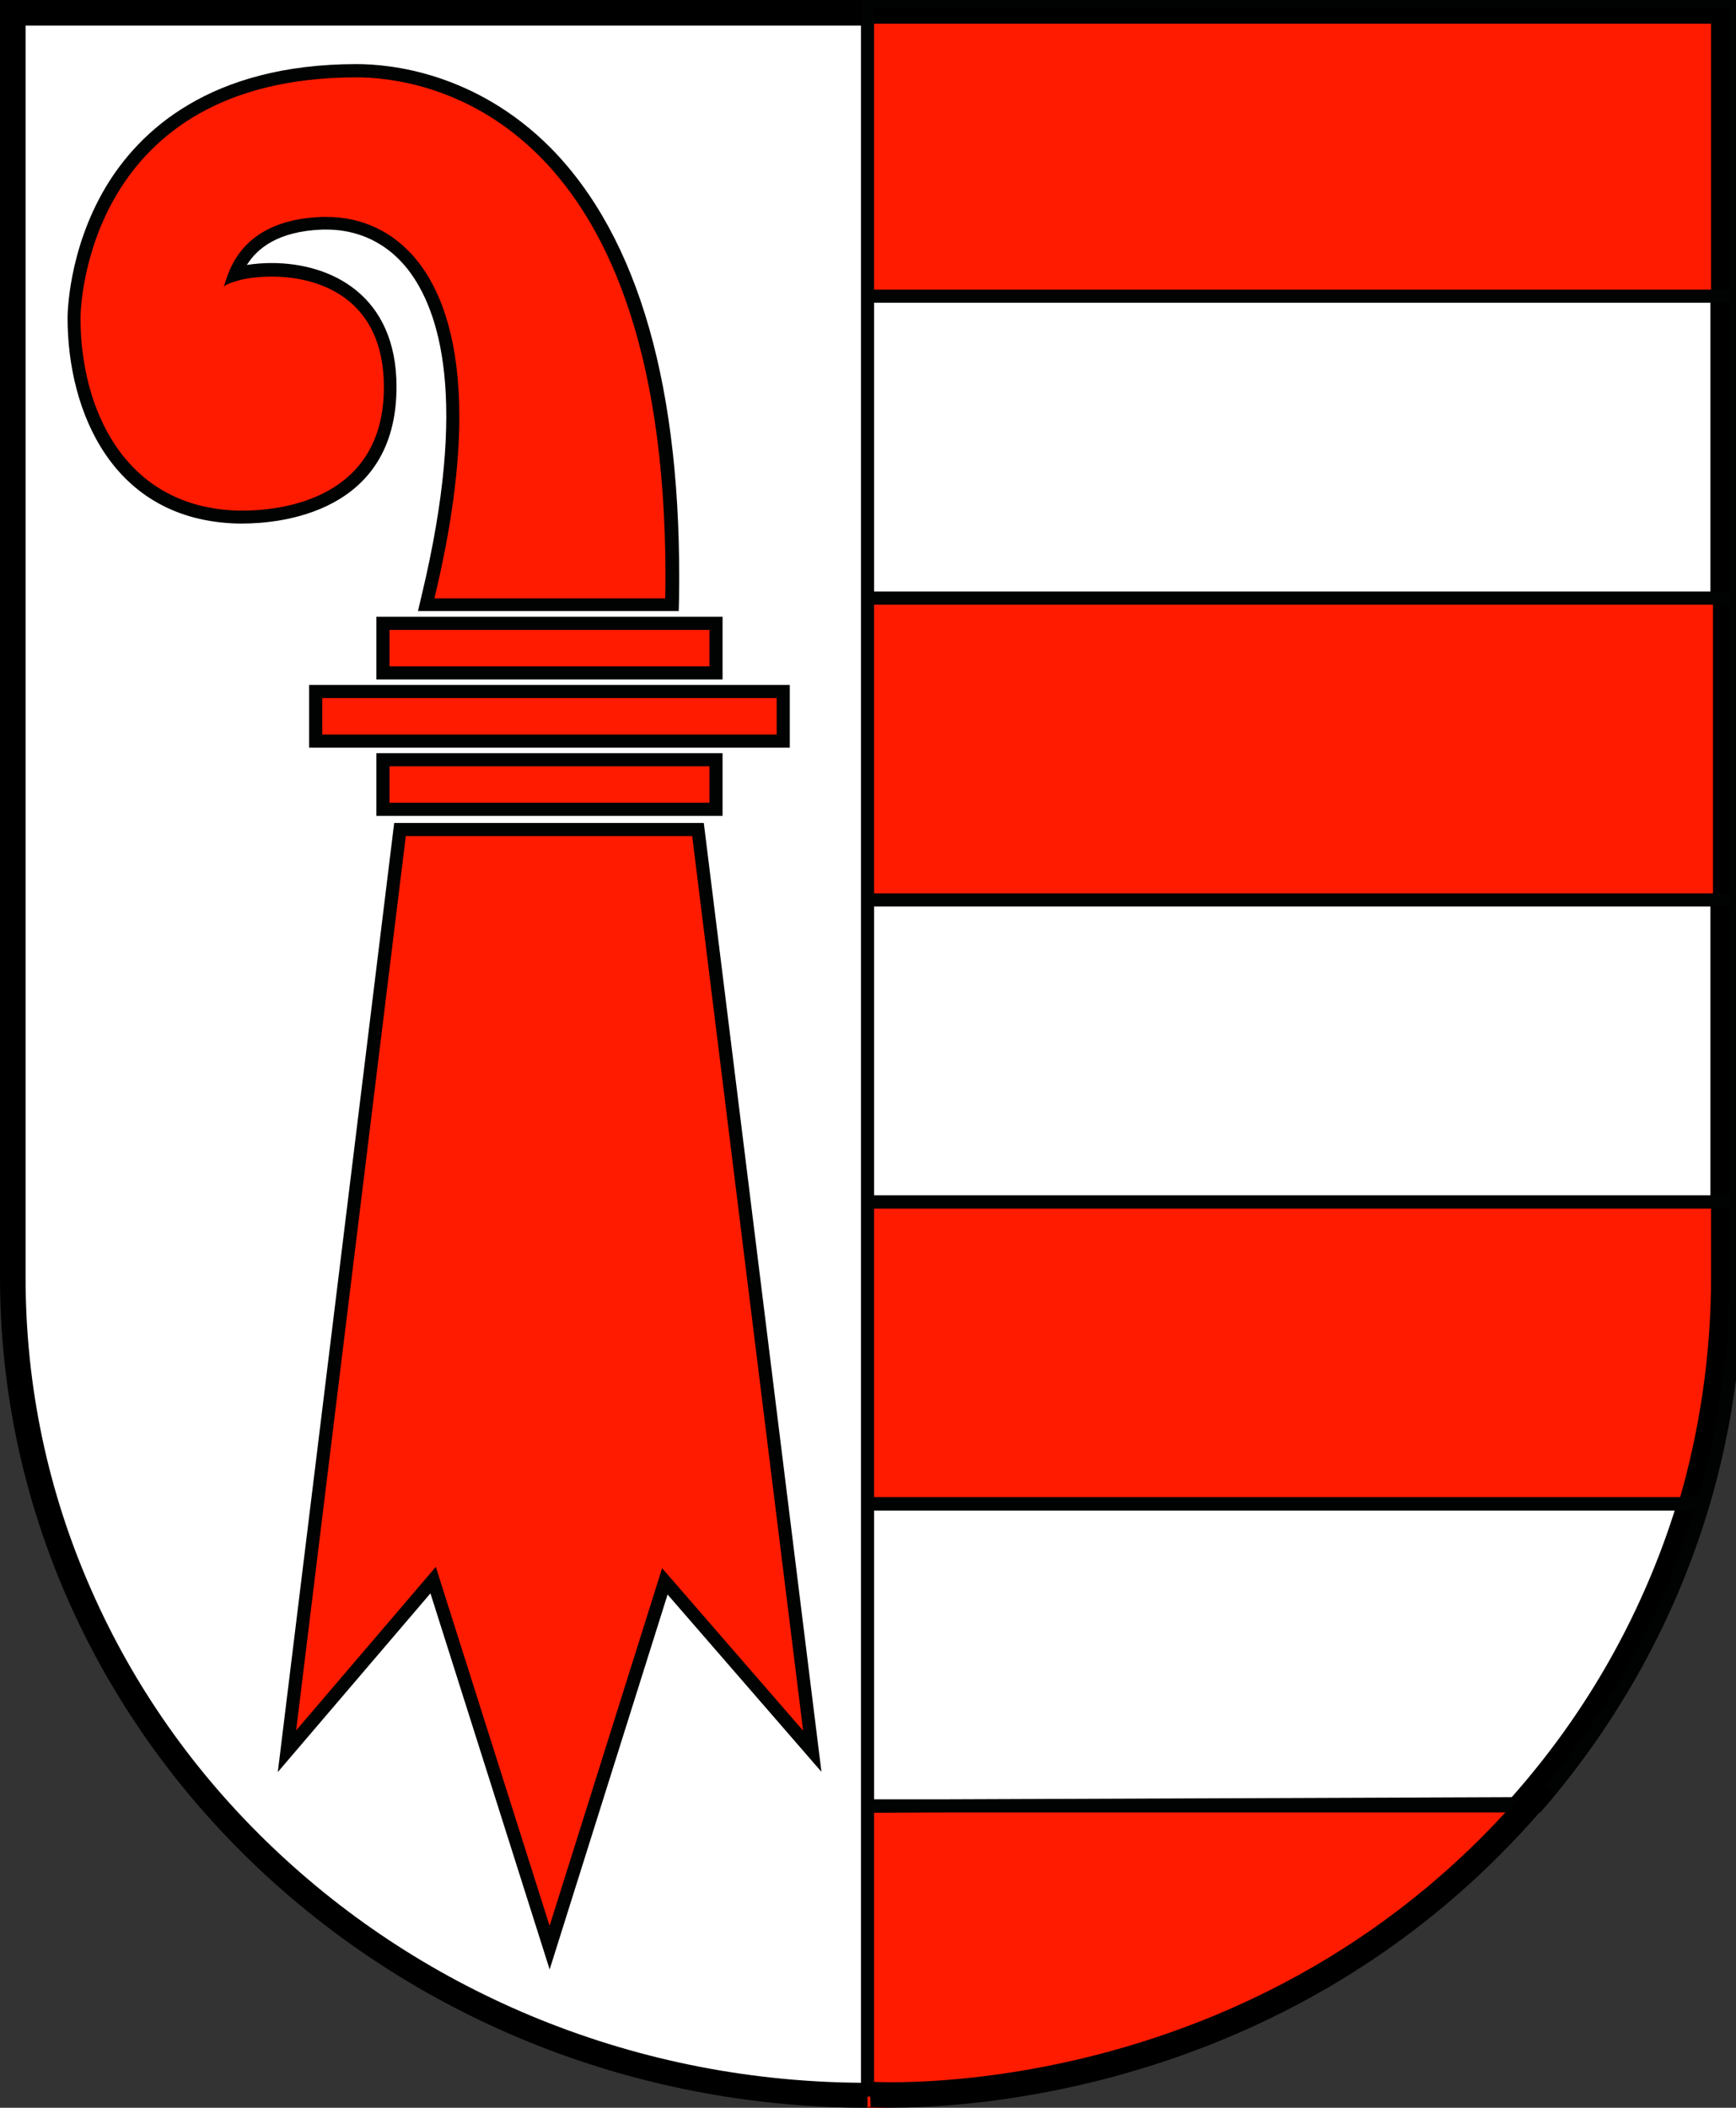 <?xml version="1.0" encoding="utf-8"?>
<!-- Generator: Adobe Illustrator 21.1.0, SVG Export Plug-In . SVG Version: 6.00 Build 0)  -->
<svg version="1.1" id="Calque_1" xmlns="http://www.w3.org/2000/svg" xmlns:xlink="http://www.w3.org/1999/xlink" x="0px" y="0px"
	 viewBox="0 0 549.9 667.5" style="enable-background:new 0 0 549.9 667.5;" xml:space="preserve">
<rect x="0" y="0" width="549.9" height="667.5" fill="#333333" stroke="none"/>
<style type="text/css">
	.st0{fill:#FFFFFF;}
	.st1{fill:#0084FF;}
	.st2{fill:#FF1B00;}
	.st3{fill:#010202;}
	.st4{fill:#0073FF;}
	.st5{fill:#23AF3D;}
	.st6{fill:none;stroke:#010202;stroke-width:5;}
	.st7{fill:none;stroke:#010202;stroke-width:5;stroke-linecap:round;stroke-linejoin:round;}
	.st8{fill:#040304;}
	.st9{fill:none;stroke:#040304;stroke-width:5;}
	.st10{fill:#FF1B00;stroke:#010202;stroke-width:5;}
	.st11{fill:#FFFFFF;stroke:#000000;stroke-width:4.967;}
	.st12{fill:none;stroke:#000000;stroke-width:4;}
	.st13{fill:#0A0406;}
	.st14{fill:#1D1D1B;}
	.st15{fill:#FFE400;}
	.st16{clip-path:url(#SVGID_2_);fill:none;stroke:#010202;stroke-width:4.507;stroke-miterlimit:10;}
	.st17{fill:#FFD730;}
	.st18{fill:#E7423F;}
	.st19{fill:#0084FF;stroke:#000000;stroke-width:4.071;}
	.st20{fill:#FFE400;stroke:#000000;stroke-width:4.053;}
	.st21{fill:none;stroke:#000000;stroke-width:4.142;}
	.st22{clip-path:url(#SVGID_4_);fill:none;stroke:#010202;stroke-width:4.157;}
	.st23{fill:none;stroke:#010202;stroke-width:4.157;stroke-miterlimit:10;}
	.st24{fill:#FFFFFF;stroke:#000000;stroke-width:8.047;stroke-miterlimit:10;}
	.st25{fill:none;stroke:#000000;stroke-width:8.047;stroke-miterlimit:10;}
	.st26{clip-path:url(#SVGID_6_);fill:none;stroke:#000000;stroke-width:8;}
	.st27{fill:#FFFFFF;stroke:#000000;stroke-width:4.143;stroke-linecap:square;stroke-miterlimit:10;}
	.st28{fill:#FFFFFF;stroke:#000000;stroke-width:4;}
	.st29{fill:#FF1B00;stroke:#000000;stroke-width:4;}
	.st30{fill:none;stroke:#000000;stroke-width:3.479;stroke-miterlimit:10;}
	.st31{fill:none;stroke:#000000;stroke-width:3.916;}
	.st32{fill:none;stroke:#000000;stroke-width:3.916;stroke-miterlimit:10;}
	.st33{fill:none;stroke:#000000;stroke-width:3.863;}
	.st34{fill:none;stroke:#000000;stroke-width:3.919;}
	.st35{fill:none;stroke:#000000;stroke-width:3.935;}
	.st36{fill:#FFD72E;}
	.st37{fill:#FFE400;stroke:#000000;stroke-width:3.283;}
	.st38{fill:#FFFFFF;stroke:#000000;stroke-width:3.905;}
	.st39{stroke:#000000;stroke-width:3.905;}
	.st40{fill:#23AF3D;stroke:#000000;stroke-width:3.905;}
	.st41{fill:#E8423F;}
	.st42{fill:none;stroke:#010202;stroke-width:3.941;}
	.st43{fill:none;stroke:#010202;stroke-width:3.941;stroke-miterlimit:17;}
	.st44{clip-path:url(#SVGID_8_);fill:#FFE400;}
	.st45{clip-path:url(#SVGID_10_);fill:none;stroke:#010202;stroke-width:3.941;stroke-miterlimit:16;}
	.st46{fill:none;stroke:#010202;stroke-width:3.941;stroke-miterlimit:9;}
	.st47{fill:none;stroke:#010202;stroke-width:3.941;stroke-miterlimit:5;}
	.st48{fill:none;stroke:#010202;stroke-width:3.941;stroke-miterlimit:7;}
	.st49{fill:none;stroke:#010202;stroke-width:3.941;stroke-miterlimit:10;}
	.st50{clip-path:url(#SVGID_12_);fill:none;stroke:#010202;stroke-width:3.941;}
	.st51{clip-path:url(#SVGID_14_);fill:none;stroke:#010202;stroke-width:4;stroke-miterlimit:7;}
	.st52{fill:none;stroke:#FFFFFF;stroke-width:7.051;stroke-linecap:round;stroke-linejoin:round;}
	.st53{fill:none;stroke:#FFFFFF;stroke-width:3.975;}
	.st54{fill:none;stroke:#FFFFFF;stroke-width:7.051;stroke-linecap:round;}
	.st55{fill:#12080D;}
	.st56{fill:none;stroke:#000000;stroke-width:3.975;}
	.st57{fill:none;stroke:#E41E2E;stroke-width:0.812;}
	.st58{fill:none;stroke:#FFFFFF;stroke-width:2.905;stroke-linecap:round;stroke-linejoin:round;}
	.st59{fill:none;stroke:#FFFFFF;stroke-width:2.437;stroke-linecap:round;stroke-linejoin:round;}
	.st60{fill:#FFE400;stroke:#010202;stroke-width:3.141;}
	.st61{fill:#FFE400;stroke:#010202;stroke-width:2.933;stroke-miterlimit:10;}
	.st62{fill:none;stroke:#010202;stroke-width:2.671;stroke-linecap:square;stroke-miterlimit:10;}
	.st63{fill:#FFD134;stroke:#010202;stroke-width:2.933;stroke-linecap:square;stroke-miterlimit:10;}
	.st64{fill:#FFD134;stroke:#010202;stroke-width:3.126;stroke-miterlimit:10;}
	.st65{fill:#FF1B00;stroke:#010202;stroke-width:2.837;}
	.st66{fill:none;stroke:#010202;stroke-width:2.933;}
	.st67{clip-path:url(#SVGID_16_);fill:#010202;}
	.st68{fill:#FFD730;stroke:#FFFFFF;stroke-width:2.851;stroke-miterlimit:10;}
	.st69{fill:#FF0000;}
</style>
<g>
	<path class="st0" d="M274.9,663.6c-72.4,0-140.5-27-191.6-76C32.2,538.7,4,473.6,4,404.5V4.1h541.9v400.4
		c0,69.2-28.2,134.2-79.3,183.1C415.4,636.6,347.3,663.6,274.9,663.6z"/>
	<path d="M541.8,8.1v396.4c0,34.4-7,67.8-20.9,99.2c-13.4,30.4-32.6,57.6-57.1,81.1s-53.1,41.9-84.9,54.7
		c-32.9,13.3-67.9,20.1-104,20.1s-71.1-6.8-104-20.1c-31.8-12.9-60.3-31.3-84.8-54.7c-24.5-23.4-43.7-50.7-57.1-81.1
		c-13.9-31.4-20.9-64.8-20.9-99.2V8.1h266.7H541.8 M549.9,0H274.8H0v404.4c0,145.3,123.1,263.1,274.9,263.1
		c151.9,0,275-117.8,275-263.1L549.9,0L549.9,0z"/>
</g>
<rect x="274.8" y="7.5" class="st2" width="267.2" height="86.2"/>
<rect x="274.8" y="189.4" class="st2" width="267.8" height="95.6"/>
<path class="st2" d="M274.8,476.3h256.8c6.7-22.8,10.4-46.9,10.4-71.8v-23.8H274.9L274.8,476.3L274.8,476.3z"/>
<path class="st2" d="M476.7,571.9h-202v95.6h0.9c85-0.3,161-37.4,211.3-95.6H476.7L476.7,571.9z"/>
<g>
	<g>
		<g>
			<g>
				<g>
					<defs>
						<polyline id="SVGID_3_" points="-4.2,0 549.9,0 551.9,669.7 -2.1,669.7 						"/>
					</defs>
					<clipPath id="SVGID_2_">
						<use xlink:href="#SVGID_3_"  style="overflow:visible;"/>
					</clipPath>
					<path style="clip-path:url(#SVGID_2_);fill:none;stroke:#010202;stroke-width:4.157;" d="M274.8,285h275.1v-95.6H274.8V285z
						 M482.2,571.2L274.8,572v89.9h0.9C360.7,661.6,431.9,629.4,482.2,571.2z M274.8,571.9H487c23.9-27.7,42-60.2,52.5-95.7H274.8
						V571.9z M274.8,476.3h264.7c6.7-22.8,10.4-46.9,10.4-71.8v-23.8H274.8V476.3z M274.8,380.6h275.1V285H274.8V380.6z M549.9,93.8
						V0.1H274.8v93.7H549.9z M274.8,189.4h275.1V93.8H274.8V189.4z"/>
				</g>
			</g>
		</g>
	</g>
</g>
<path class="st2" d="M23.4,100.8c0,28.4,13.6,62,51.9,63c7.2,0.2,25.4-0.7,37.4-12.4c7.2-7,10.8-16.7,10.8-28.8
	c0-20.3-10.3-29.3-19-33.3C94,84.5,81.6,85,74.4,87.2c2.3-6,8-15.7,27.7-16.4c7.9-0.3,19.2,1.8,28.2,12.8
	c10.8,13.2,20.5,42.3,5.3,105.4l-0.6,2.6h77.9v-2.1c1-65.7-12.5-113.1-40.1-141.1c-23.1-23.4-49.5-26-59.8-26
	C24.5,22.4,23.4,100,23.4,100.8"/>
<path class="st3" d="M113,20.3c-46.6,0-69,21.3-79.6,39.1c-11.9,20.1-12,40.4-12,41.3c0,29.4,14.1,64.1,53.9,65.1H76h0.8
	c11.5,0,48.8-3.1,48.8-43.3c0-28.9-20.5-39.2-39.6-39.2c-2.5,0-5.2,0.2-7.8,0.6c3.2-5.1,9.7-10.7,24-11.2c0.5,0,0.8,0,1.2,0
	c7.2,0,17.5,2.2,25.7,12.5c10.2,13,19.3,41.4,4.5,103.2l-1.2,5.1h5.3h73.2h4.1l0.1-4.1c1-66.2-12.7-114.2-40.7-142.6
	C150.6,22.9,123.6,20.3,113,20.3 M25.5,100.7c0-3.3,1.8-76.2,87.5-76.2c19.3,0,97.6,9.2,97.8,157.8c0,2.4,0,4.8-0.1,7.2h-73.1
	c5.5-22.8,7.9-41.9,7.9-57.5c0-46.1-20.5-63.3-42.1-63.3c-0.4,0-0.9,0-1.3,0C73.9,69.6,72,89.3,70.8,90.8c0.7-0.6,2-1.2,3.8-1.7
	c0.4-0.1,0.9-0.3,1.4-0.4c2.7-0.7,6.2-1.1,10.1-1.1c15.1,0,35.5,6.9,35.5,35c0,35.5-32.4,39.1-44.7,39.1c-0.5,0-1,0-1.4,0
	C39.3,160.8,25.5,129.3,25.5,100.7L25.5,100.7L25.5,100.7L25.5,100.7z"/>
<rect x="121.3" y="197.4" class="st2" width="105.5" height="15.7"/>
<rect x="121.3" y="197.4" class="st23" width="105.5" height="15.7"/>
<rect x="121.3" y="240.6" class="st2" width="105.5" height="15.7"/>
<rect x="121.3" y="240.6" class="st23" width="105.5" height="15.7"/>
<rect x="100" y="219" class="st2" width="148.1" height="15.7"/>
<rect x="100" y="219" class="st23" width="148.1" height="15.7"/>
<polygon class="st2" points="137.2,500.4 90.9,554.6 126.7,262.7 221.1,262.7 257.3,554.6 210.6,500.8 174.1,616.8 "/>
<polygon class="st23" points="137.2,500.4 90.9,554.6 126.7,262.7 221.1,262.7 257.3,554.6 210.6,500.8 174.1,616.8 "/>
<path class="st25" d="M274.8,663.2c-2.5,0,125.9,10,214.6-97.5"/>
</svg>
